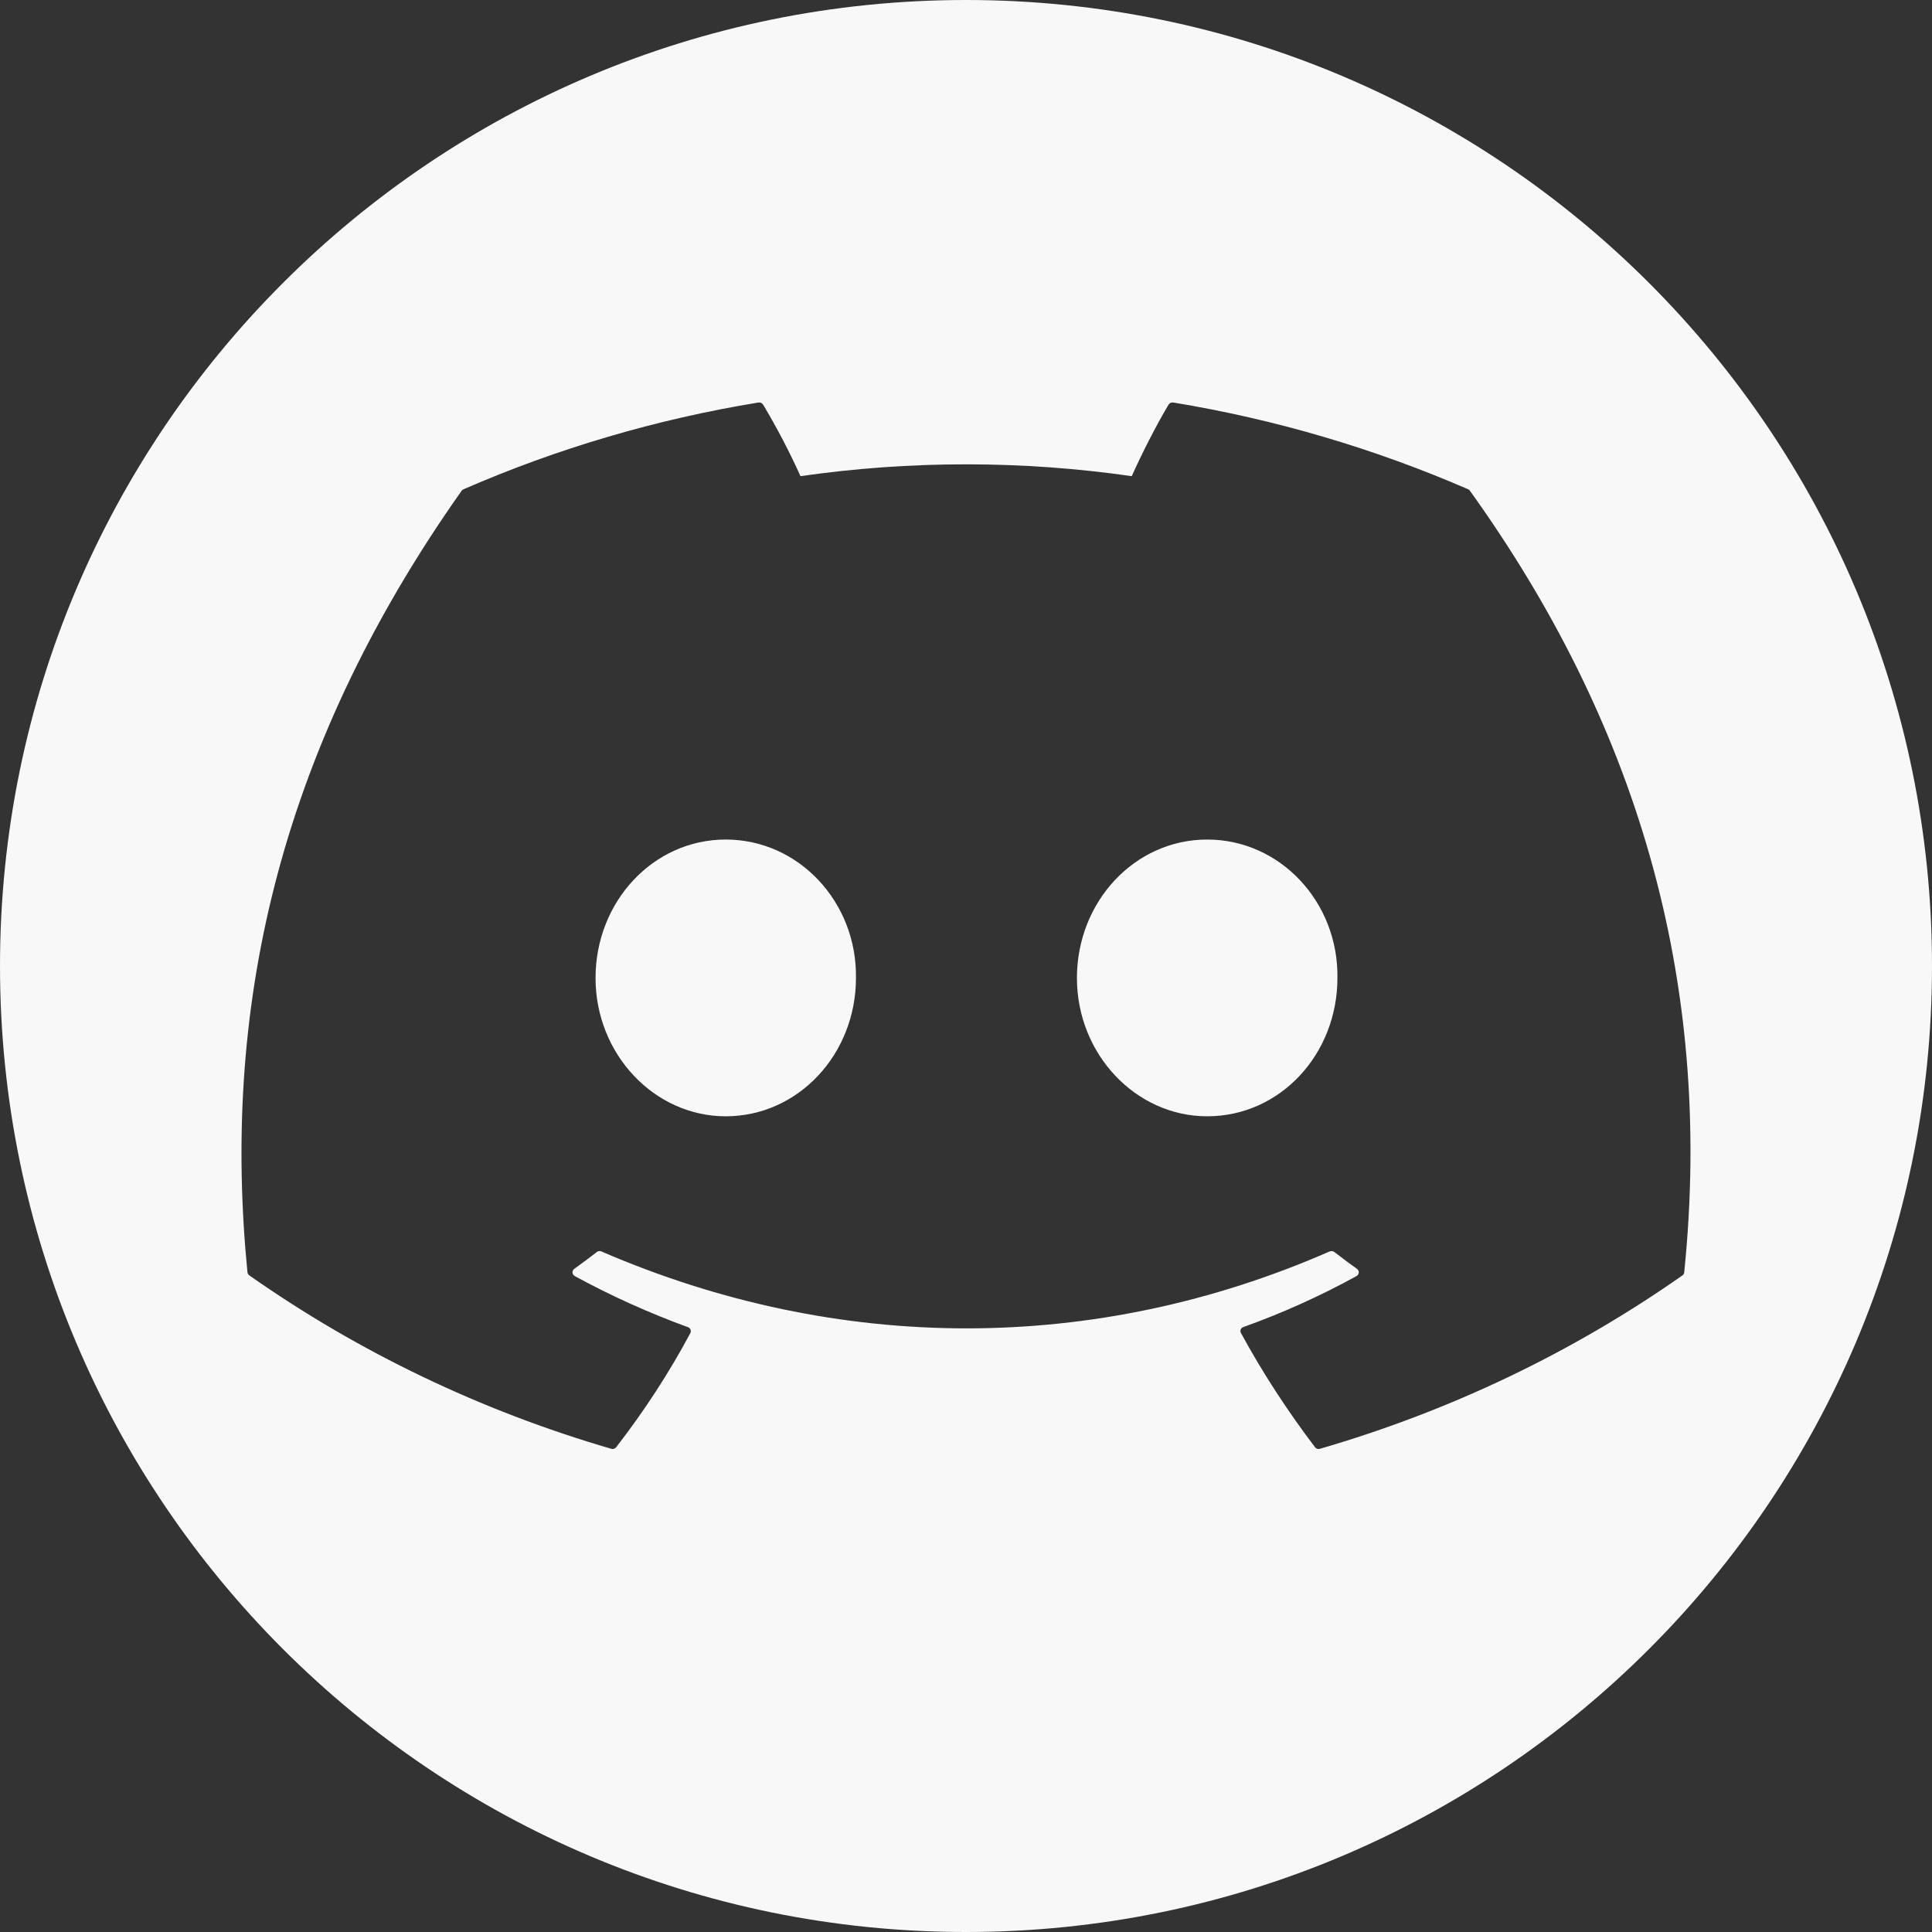 <svg width="24" height="24" viewBox="0 0 24 24" fill="none" xmlns="http://www.w3.org/2000/svg">
<rect x="0" y="0" width="24" height="24" fill="#333333" stroke="none"/>
<path fill-rule="evenodd" clip-rule="evenodd" d="M12 24C18.627 24 24 18.627 24 12C24 5.373 18.627 0 12 0C5.373 0 0 5.373 0 12C0 18.627 5.373 24 12 24ZM14.574 5C15.839 5.208 17.071 5.571 18.238 6.078C18.243 6.08 18.248 6.083 18.252 6.086C18.256 6.09 18.259 6.094 18.261 6.098C20.294 8.931 21.298 12.126 20.922 15.805C20.922 15.812 20.919 15.82 20.915 15.827C20.911 15.834 20.906 15.84 20.899 15.844C19.538 16.799 18.016 17.527 16.398 17.997C16.386 18.001 16.374 18.001 16.363 17.997C16.351 17.993 16.341 17.986 16.335 17.977C15.995 17.529 15.686 17.056 15.416 16.56C15.412 16.554 15.41 16.546 15.409 16.539C15.409 16.531 15.41 16.524 15.412 16.517C15.415 16.509 15.419 16.503 15.425 16.497C15.431 16.492 15.438 16.487 15.446 16.485C15.932 16.311 16.402 16.099 16.851 15.852C16.859 15.847 16.866 15.841 16.871 15.833C16.876 15.825 16.879 15.816 16.879 15.807C16.88 15.799 16.878 15.79 16.873 15.781C16.869 15.773 16.863 15.766 16.855 15.761C16.761 15.694 16.666 15.623 16.576 15.553C16.568 15.547 16.558 15.543 16.548 15.542C16.537 15.54 16.527 15.542 16.517 15.546C13.607 16.82 10.417 16.82 7.471 15.546C7.462 15.542 7.451 15.54 7.441 15.542C7.431 15.543 7.421 15.547 7.414 15.553C7.324 15.623 7.229 15.694 7.135 15.761C7.127 15.766 7.121 15.773 7.118 15.781C7.111 15.793 7.11 15.808 7.114 15.821C7.118 15.834 7.128 15.845 7.14 15.852C7.59 16.097 8.059 16.309 8.544 16.486C8.552 16.488 8.559 16.492 8.564 16.497C8.573 16.506 8.579 16.516 8.581 16.527C8.583 16.538 8.581 16.55 8.576 16.56C8.31 17.057 8.002 17.529 7.655 17.977C7.649 17.986 7.639 17.993 7.627 17.997C7.616 18.001 7.604 18.001 7.592 17.997C5.976 17.526 4.457 16.798 3.098 15.844C3.086 15.835 3.076 15.82 3.074 15.805C2.761 12.623 3.401 9.401 5.734 6.097C5.739 6.089 5.748 6.082 5.758 6.078C6.924 5.57 8.156 5.207 9.422 5C9.433 4.999 9.445 5 9.455 5.005C9.466 5.01 9.474 5.018 9.48 5.027C9.652 5.315 9.807 5.611 9.944 5.915C11.307 5.719 12.695 5.719 14.059 5.915C14.181 5.642 14.357 5.294 14.516 5.027C14.521 5.018 14.53 5.01 14.54 5.005C14.551 5 14.563 4.999 14.574 5ZM7.398 12.149C7.398 13.095 8.128 13.867 9.015 13.867C9.917 13.867 10.633 13.095 10.633 12.149C10.647 11.207 9.923 10.429 9.015 10.429C8.114 10.429 7.398 11.201 7.398 12.149ZM13.378 12.149C13.378 13.095 14.109 13.867 14.996 13.867C15.904 13.867 16.614 13.095 16.614 12.149C16.628 11.207 15.904 10.429 14.996 10.429C14.095 10.429 13.378 11.201 13.378 12.149Z" fill="#F8F8F8"/>
</svg>
